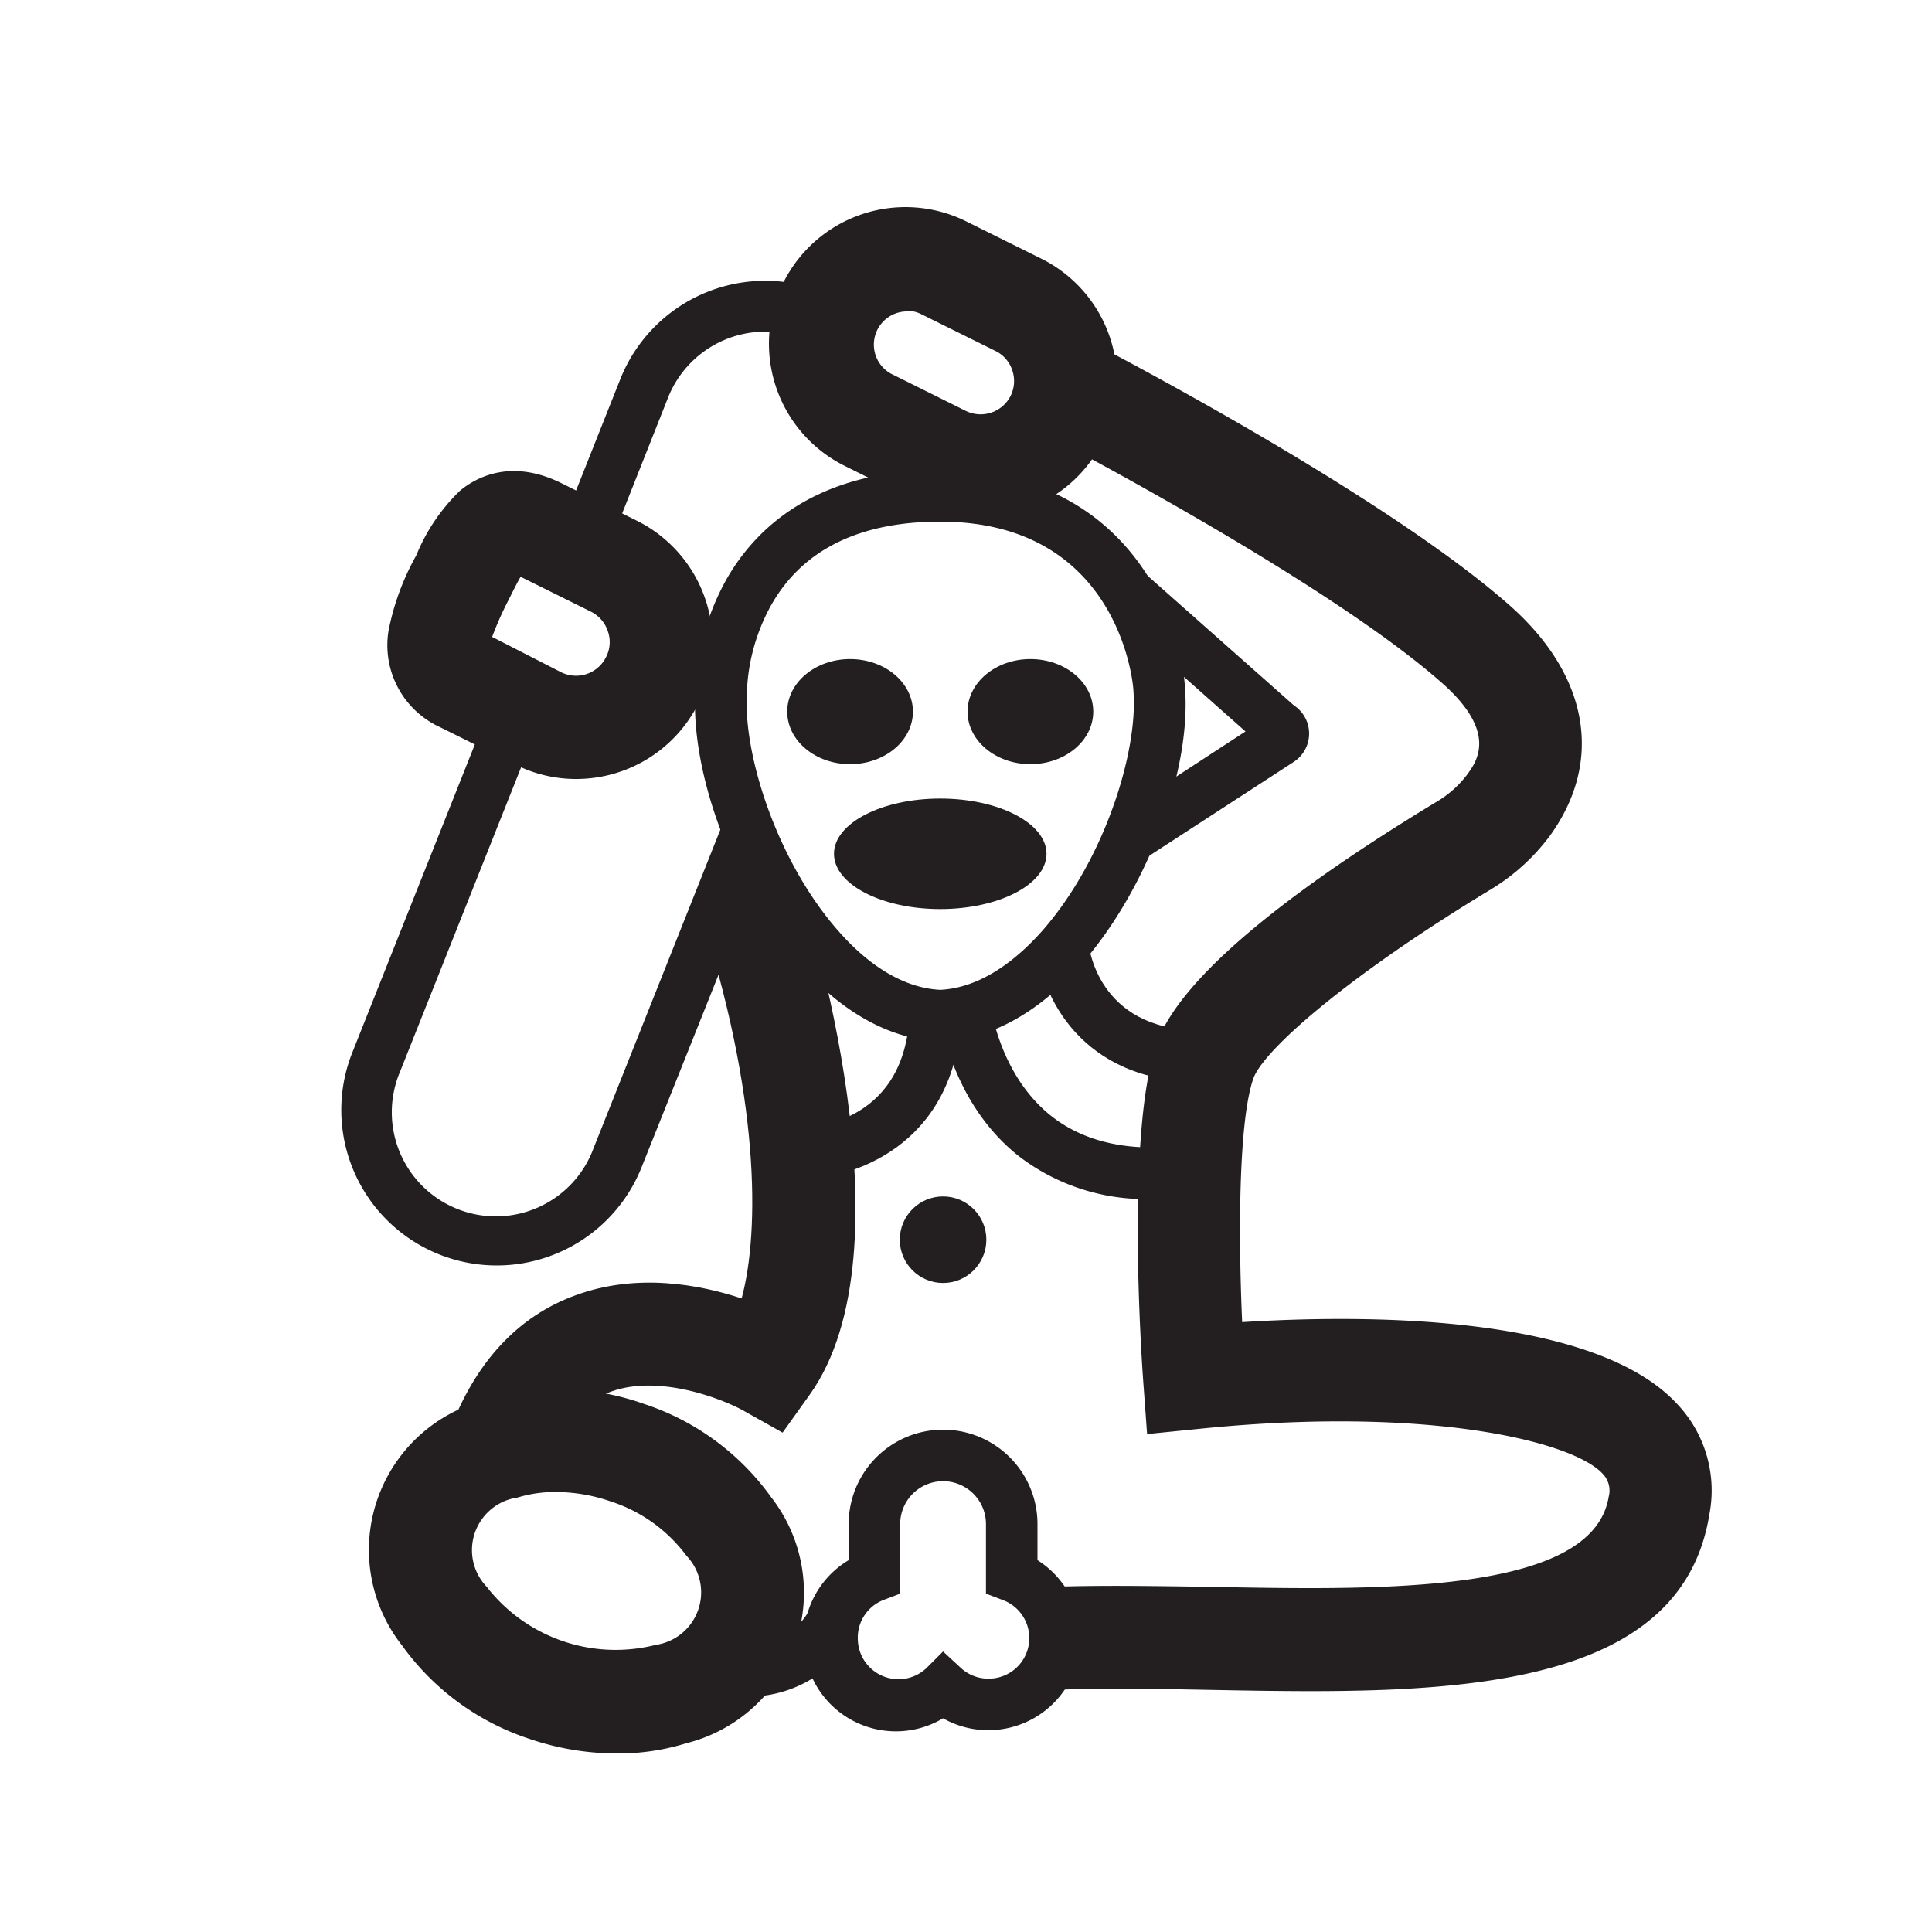 <svg id="Layer_2" data-name="Layer 2" xmlns="http://www.w3.org/2000/svg" viewBox="0 0 150 150"><defs><style>.cls-1{fill:#231f20;}</style></defs><title>Fuerza symbol-bold</title><path class="cls-1" d="M73,80.85l0-1.29,0,1.29c-3.77-.13-7.49-2.14-10.77-5.82C57,69.25,53.52,60,54,53.41A19.12,19.12,0,0,1,56.39,45c2.2-3.88,6.86-8.51,16.61-8.51,14.14,0,18.61,11,19,16.87.52,6.54-3,15.86-8.18,21.66C80.53,78.71,76.81,80.72,73,80.85ZM73,40.5c-6.28,0-10.7,2.18-13.13,6.49A15,15,0,0,0,58,53.5v.16c-.37,4.72,2.27,13.21,7.17,18.71,1.76,2,4.53,4.32,7.83,4.48,3.3-.16,6.07-2.52,7.83-4.48,4.9-5.5,7.54-14,7.17-18.71C88,53.1,86.88,40.5,73,40.5Z"/><path class="cls-1" d="M46.89,43.43,43.17,42l5-12.59a12.11,12.11,0,0,1,15.7-6.76c.31.13.62.26.92.41L63,26.59l-.62-.28a8.12,8.12,0,0,0-10.5,4.53Z"/><path class="cls-1" d="M38.57,98.25A12.07,12.07,0,0,1,27.36,81.7L38.29,54.22,42,55.7,31.07,83.18a8.08,8.08,0,1,0,15,6l10.15-25.5L60,65.14,49.81,90.63A12.11,12.11,0,0,1,38.57,98.25Z"/><path class="cls-1" d="M42.36,114l-7.49-2.81c2-5.4,5.32-9,9.83-10.63,4.74-1.74,9.59-.84,12.88.25C59,95.56,59,85,54.24,70.5L61.84,68c1,2.94,9.14,29,1,40.32l-2.08,2.91-3.12-1.75c-1.57-.86-6.49-2.81-10.24-1.42C45.19,108.9,43.54,110.84,42.36,114Z"/><path class="cls-1" d="M47.94,136.14A21.12,21.12,0,0,1,41.09,135a19.77,19.77,0,0,1-9.87-7.24,12,12,0,0,1,6.58-19.09A19.68,19.68,0,0,1,50,109a19.69,19.69,0,0,1,9.87,7.24,12.05,12.05,0,0,1-6.57,19.1A17.8,17.8,0,0,1,47.94,136.14Zm-4.76-20.3a9.85,9.85,0,0,0-3,.43,4.12,4.12,0,0,0-2.39,6.93,12.67,12.67,0,0,0,13.11,4.51,4.12,4.12,0,0,0,2.39-6.93,11.84,11.84,0,0,0-5.88-4.21A13.06,13.06,0,0,0,43.18,115.84Z"/><path class="cls-1" d="M57.65,131.72a10.85,10.85,0,0,1-2.31-.23l.87-3.91c.2,0,4.93,1,6.78-2.86l3.61,1.73A9.5,9.5,0,0,1,57.65,131.72Z"/><path class="cls-1" d="M76.72,134.33a7.09,7.09,0,0,1-3.5-.92,7.15,7.15,0,0,1-7.33-12.28v-2.8a7.33,7.33,0,1,1,14.66,0v2.8a7.15,7.15,0,0,1-3.83,13.2Zm-3.5-6.11,1.36,1.26a3.13,3.13,0,0,0,2.14.85,3.15,3.15,0,0,0,1.12-6.11l-1.29-.49v-5.4a3.33,3.33,0,1,0-6.66,0v5.4l-1.29.49a3.13,3.13,0,0,0-2,3,3.16,3.16,0,0,0,5.31,2.31Z"/><path class="cls-1" d="M101.8,131.3c-2.69,0-5.4-.05-8.06-.1-4.2-.08-8.17-.16-11.71,0l-.29-8c3.77-.13,7.84-.06,12.16,0,13.26.26,29.76.59,31-7a1.87,1.87,0,0,0-.49-1.8c-2.36-2.52-13.62-5.26-31.26-3.47l-4.09.41-.3-4.1c-.14-1.94-1.32-19.18,1-26.08,2-6,12.93-13.55,21.71-18.87a8.19,8.19,0,0,0,2.4-2.1c.8-1.08,2.46-3.35-2-7.24-9.19-8.08-30.88-19.31-31.09-19.42l3.66-7.11c.93.48,22.79,11.8,32.71,20.53,6.22,5.46,7.39,12.18,3.14,18a16.1,16.1,0,0,1-4.7,4.2c-11,6.67-17.53,12.4-18.29,14.61-1.14,3.33-1.16,12.13-.86,18.89,8.89-.56,27.12-.76,33.73,6.31a9.75,9.75,0,0,1,2.55,8.59C130.78,129.7,116.54,131.3,101.8,131.3Z"/><path class="cls-1" d="M76.12,40.18a10.64,10.64,0,0,1-4.69-1.1l-5.83-2.9a10.58,10.58,0,0,1,9.4-19l5.84,2.9a10.58,10.58,0,0,1-4.72,20.06Zm-5.79-16A2.58,2.58,0,0,0,69.15,29L75,31.91a2.61,2.61,0,0,0,3.46-1.17,2.59,2.59,0,0,0,.13-2,2.56,2.56,0,0,0-1.3-1.49l-5.83-2.89A2.48,2.48,0,0,0,70.33,24.13Z"/><path class="cls-1" d="M44.73,60.48a10.43,10.43,0,0,1-4.68-1.1h0l-5.84-2.9A7,7,0,0,1,30.16,49a19.57,19.57,0,0,1,2.16-5.88,14.65,14.65,0,0,1,3.37-5c1.26-1.06,4-2.55,7.93-.59l5.83,2.9A10.6,10.6,0,0,1,54.23,54.6,10.6,10.6,0,0,1,44.73,60.48ZM43.6,52.21A2.6,2.6,0,0,0,47.06,51a2.52,2.52,0,0,0,.13-2,2.59,2.59,0,0,0-1.29-1.5l-5.48-2.72c-.31.53-.66,1.25-.93,1.79a25.5,25.5,0,0,0-1.28,2.88Z"/><path class="cls-1" d="M88.71,66.78l-2.19-3.35L96.7,56.79,86.13,47.42l2.65-3,11.67,10.34a2.62,2.62,0,0,1,0,4.39Zm9.53-11,0,0Z"/><ellipse class="cls-1" cx="80" cy="55.25" rx="4.88" ry="4.08"/><ellipse class="cls-1" cx="66" cy="55.25" rx="4.88" ry="4.08"/><ellipse class="cls-1" cx="73" cy="66.29" rx="8.25" ry="4.29"/><path class="cls-1" d="M89.42,93.09a16.16,16.16,0,0,1-10.3-3.31c-5.44-4.29-6.2-11.16-6.23-11.45l4-.42c0,.06.65,5.53,4.76,8.76,2.63,2.06,6.19,2.81,10.57,2.23l.53,4A25.43,25.43,0,0,1,89.42,93.09Z"/><path class="cls-1" d="M93.19,84c-9.3,0-12.38-6.83-12.7-10.52l4-.36c.07.73,1,7.19,9.27,6.86l.15,4Z"/><path class="cls-1" d="M62,91.58h-.12l.05-4,0,2v-2c.88,0,8.13-.22,8.67-8.53l4,.26C73.94,89,66.14,91.58,62,91.58Z"/><circle class="cls-1" cx="73.22" cy="96.25" r="3.36"/><rect class="cls-1" x="74.71" y="35.76" width="4" height="4.41" transform="translate(2.32 80.3) rotate(-55.97)"/></svg>